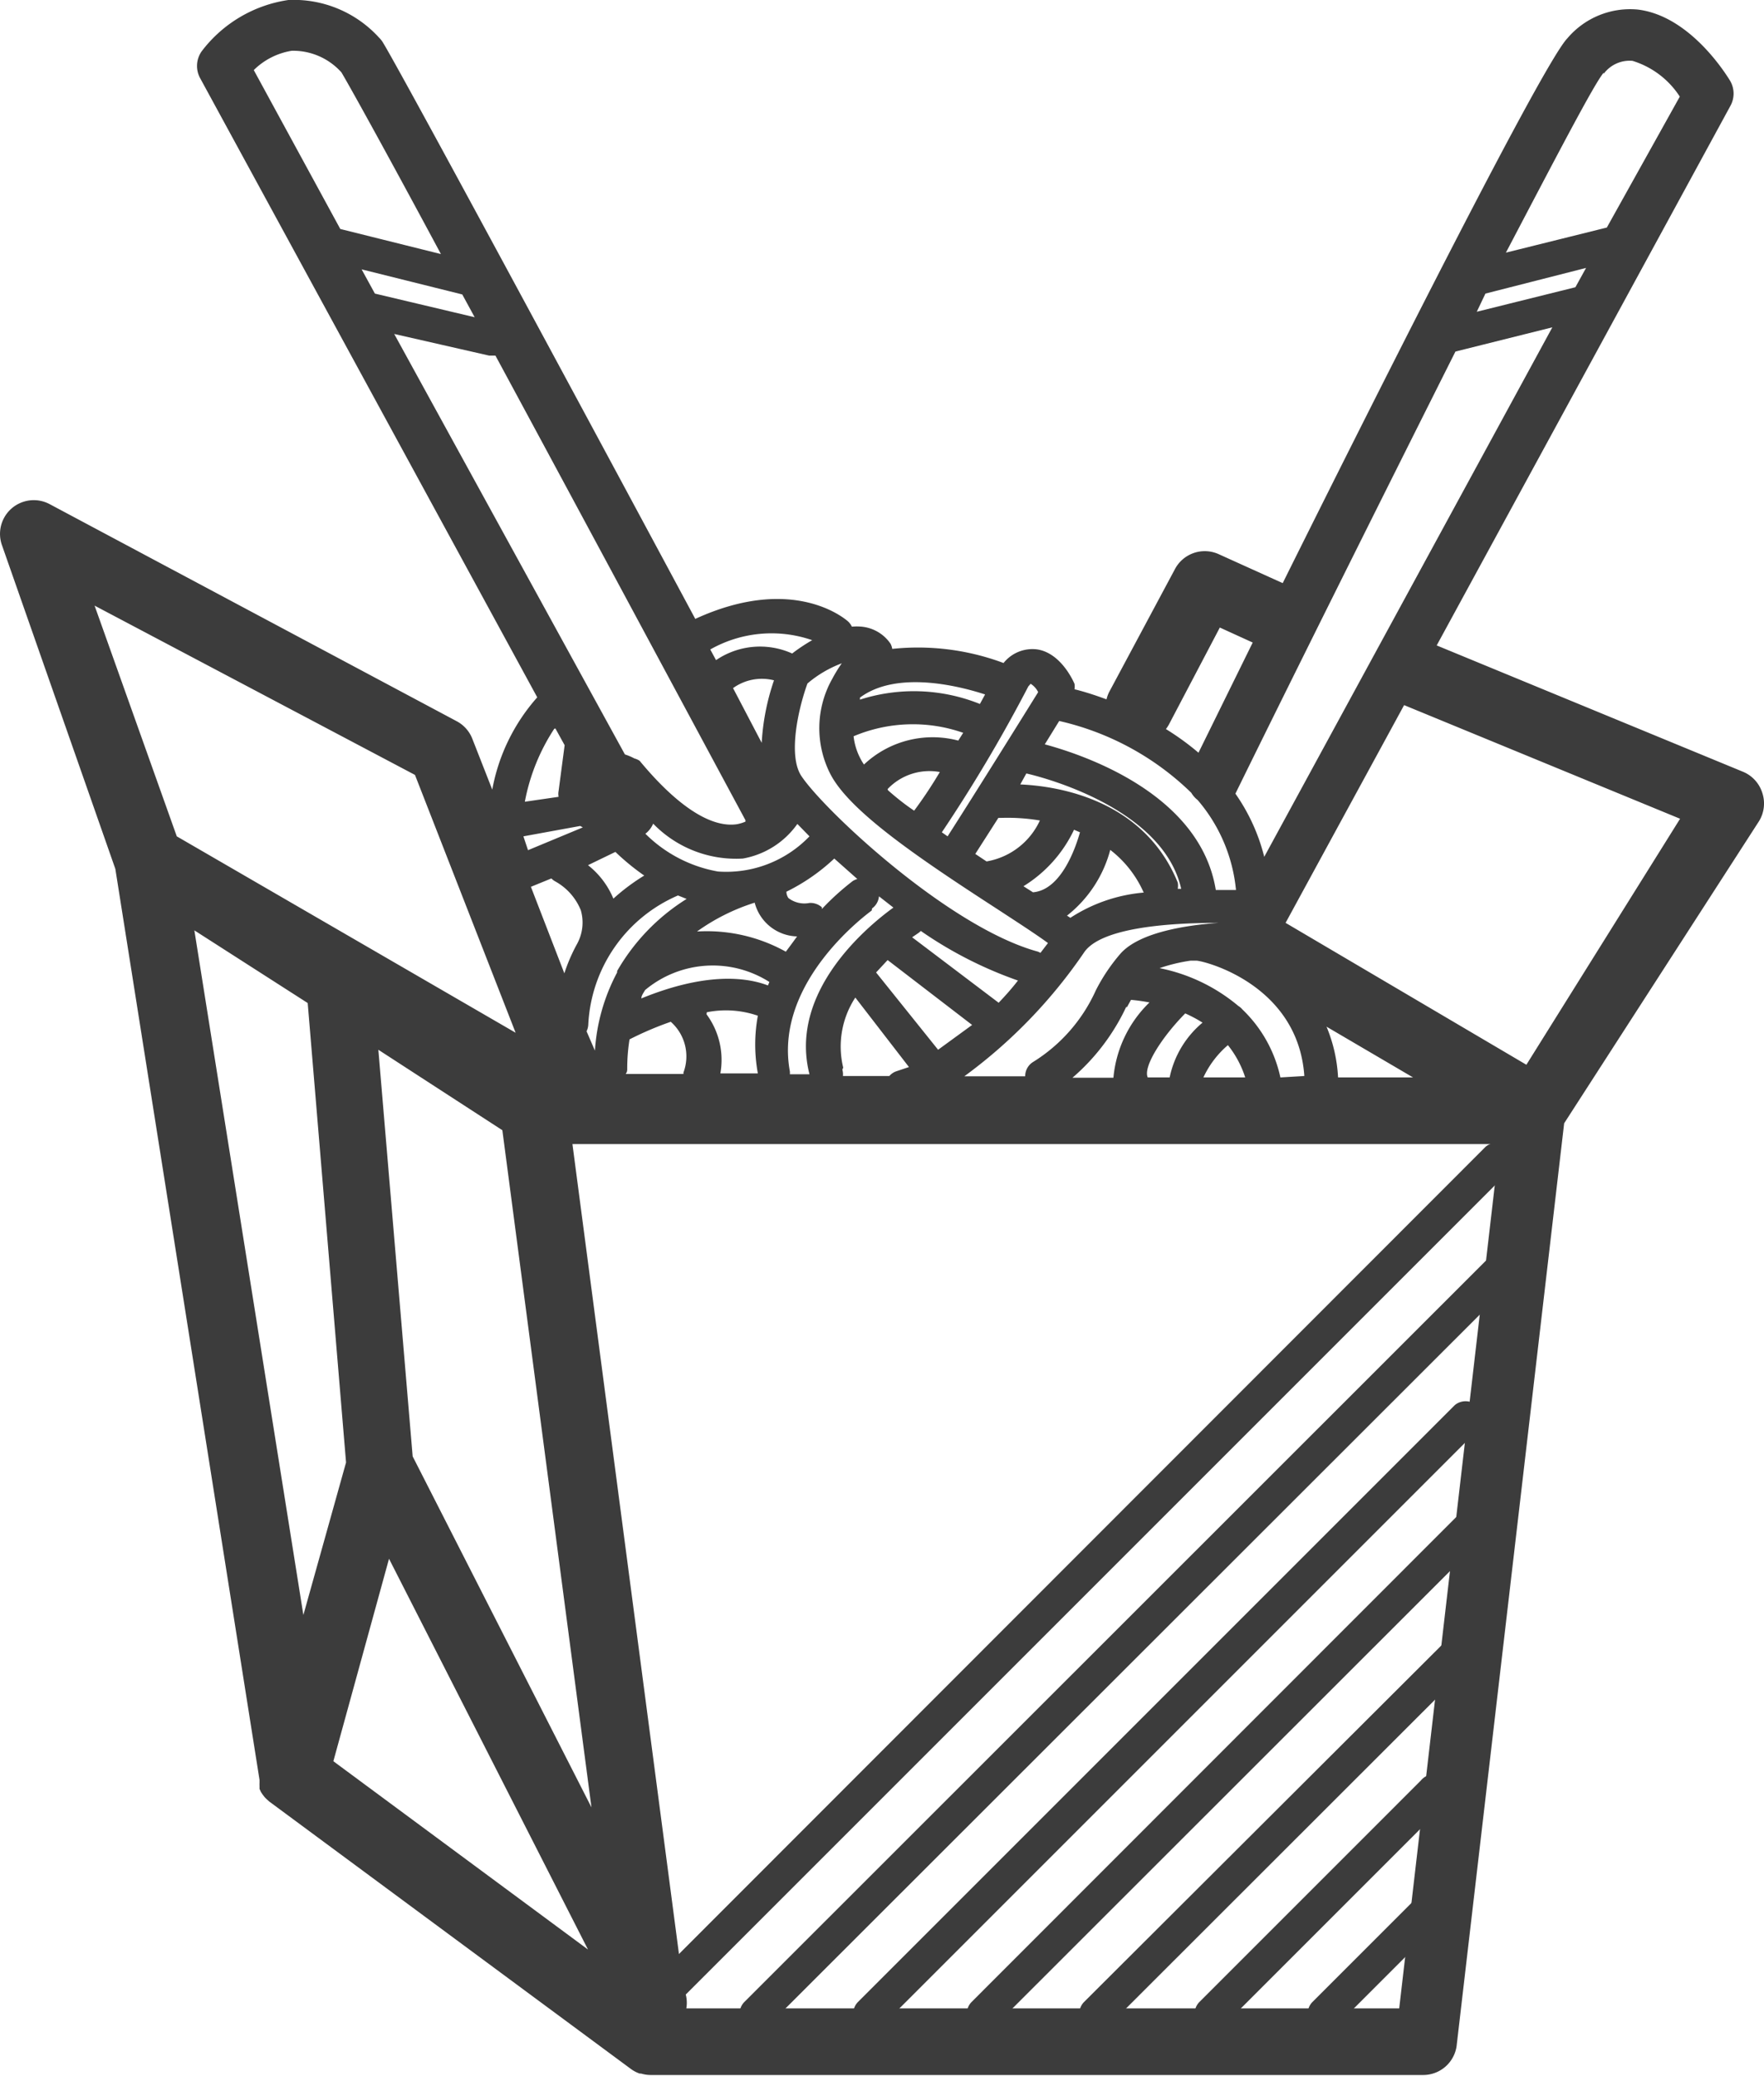 <svg xmlns="http://www.w3.org/2000/svg" viewBox="0 0 61.17 71.98"><defs><style>.cls-1{fill:#3c3c3c;}</style></defs><title>Ресурс 8</title><g id="Слой_2" data-name="Слой 2"><g id="slashes"><path class="cls-1" d="M22.29,70.42a.59.59,0,0,1-.41-1L51.52,39.76a.59.59,0,0,1,.83.83L22.7,70.24A.58.58,0,0,1,22.29,70.42Z"/><path class="cls-1" d="M26.22,70.42a.59.59,0,0,1-.41-1L52,43.24a.59.59,0,1,1,.83.83L26.64,70.24A.58.58,0,0,1,26.22,70.42Z"/><path class="cls-1" d="M30.16,70.42a.59.59,0,0,1-.41-1l20.7-20.7a.59.59,0,0,1,.83.83l-20.7,20.7A.58.58,0,0,1,30.16,70.42Z"/><path class="cls-1" d="M34.1,70.42a.59.59,0,0,1-.41-1l17.9-17.91a.59.59,0,1,1,.83.83L34.51,70.24A.58.58,0,0,1,34.1,70.42Z"/><path class="cls-1" d="M38,70.42a.59.59,0,0,1-.41-1L50.76,56.28a.59.59,0,0,1,.83.83L38.45,70.24A.58.58,0,0,1,38,70.42Z"/><path class="cls-1" d="M42,70.42a.59.59,0,0,1-.41-1l7.68-7.68a.59.59,0,1,1,.83.83l-7.68,7.68A.58.58,0,0,1,42,70.42Z"/><path class="cls-1" d="M45.92,70.42a.59.59,0,0,1-.41-1l4.25-4.25a.59.59,0,0,1,.83.83l-4.25,4.25A.58.58,0,0,1,45.92,70.42Z"/></g><g id="main_icons" data-name="main icons"><path class="cls-1" d="M61.11,27.49a1.17,1.17,0,0,0-.67-.73L49.82,22.38,60,3.68a.88.88,0,0,0,0-.87C59.86,2.58,58.6.54,56.78.33a2.85,2.85,0,0,0-2.43,1c-.82.85-6.18,11.47-9.87,18.89l-2.21-1a1.17,1.17,0,0,0-1.53.52L38.46,24a1.17,1.17,0,0,0-.09.25c-.43-.16-.82-.28-1.11-.35a.58.58,0,0,0,0-.19c-.08-.18-.5-1.06-1.28-1.19a1.28,1.28,0,0,0-1.18.47h0a8.48,8.48,0,0,0-3.86-.49.57.57,0,0,0-.06-.18,1.37,1.37,0,0,0-1-.59,1.79,1.79,0,0,0-.34,0,.58.58,0,0,0-.13-.18c-.08-.07-1.88-1.66-5.3-.09-4-7.45-10.25-19.05-10.84-20a.91.91,0,0,0-.13-.16A4,4,0,0,0,10,0,4.61,4.61,0,0,0,7,1.77a.88.88,0,0,0-.06.94L18.63,24.18a6.61,6.61,0,0,0-1.56,3.2l-.69-1.76a1.17,1.17,0,0,0-.54-.61L1.72,17.48A1.17,1.17,0,0,0,.07,18.91L4,30.13l5,31.59s0,.06,0,.09a1.17,1.17,0,0,0,0,.12l0,.1.05.11.06.09.07.09.07.07.09.08h0l12.55,9.28h0a1.16,1.16,0,0,0,.29.15h.05a1.16,1.16,0,0,0,.32.05h26.8a1.17,1.17,0,0,0,1.16-1l3.73-32L61,28.47A1.17,1.17,0,0,0,61.11,27.49ZM13.49,54.05l6.9,13.55-8.83-6.53Zm.82-3.55L13.12,36.4l4.3,2.79,3.09,23.48ZM16.46,11,13,10.18l-.46-.84,3.49.87Zm.5,1.33.14,0h.08c2.9,5.37,6.33,11.76,8.67,16.11l0,.05a1.35,1.35,0,0,1-.3.09c-.9.13-2.07-.63-3.37-2.2A.59.59,0,0,0,22,26.3a1.85,1.85,0,0,0-.33-.14l-8-14.58ZM36.73,25a9.61,9.61,0,0,1,4.58,2.49.87.87,0,0,0,.22.25,5.61,5.61,0,0,1,1.33,3.12l-.7,0h0c-.54-3.33-4.56-4.68-5.93-5.05Zm-1.14,1.82c.41.09,4.73,1.15,5.37,4h-.12a.58.58,0,0,0,0-.22c-1.17-2.86-4.11-3.34-5.46-3.4Zm-4.81,6.47,2.93,2.25-1.18.86-2.15-2.68Zm3.85,1.48-3-2.27.22-.15a.55.55,0,0,0,.08-.07A14,14,0,0,0,35.3,34C35.09,34.27,34.87,34.52,34.63,34.77Zm2.61-6,.21.09c-.14.5-.64,2-1.63,2.08l-.33-.21A4.62,4.62,0,0,0,37.24,28.78Zm-.13,3.05L37,31.75a4.3,4.3,0,0,0,1.5-2.28,3.81,3.81,0,0,1,1.16,1.48A5.52,5.52,0,0,0,37.11,31.83Zm-2.49-3.46h.11a6.74,6.74,0,0,1,1.33.09,2.5,2.5,0,0,1-1.85,1.42l-.39-.26Zm-3.84-1a2,2,0,0,1,1.81-.59,15.24,15.24,0,0,1-.89,1.34C31.37,27.89,31.06,27.64,30.79,27.4Zm2.45-1.68a3.47,3.47,0,0,0-3.27.83,1.87,1.87,0,0,1-.13-.22,2.17,2.17,0,0,1-.23-.76,5.28,5.28,0,0,1,3.8-.12ZM29.19,23a4.9,4.9,0,0,0-.32.52h0a3.49,3.49,0,0,0-.07,3.33c.67,1.28,3,2.87,5.78,4.67.64.42,1.34.87,1.76,1.18l-.26.34L36,33c-3.07-.83-7.4-4.88-8.21-6.09-.46-.69-.13-2.27.21-3.21A4,4,0,0,1,29.19,23ZM22.24,34.62c0-.1.08-.2.13-.29a3.66,3.66,0,0,1,4.31-.28l-.05.12C25.87,33.88,24.47,33.71,22.24,34.62Zm-1.9,1.14a.58.58,0,0,0,.06-.24,5.15,5.15,0,0,1,3.11-4.47l.3.12a7.13,7.13,0,0,0-2.41,2.5l0,.05a6.67,6.67,0,0,0-.77,2.71Zm7.3-7.2.43.44a4,4,0,0,1-3.17,1.22,4.73,4.73,0,0,1-2.52-1.31.87.87,0,0,0,.27-.35,4,4,0,0,0,3.11,1.21A2.94,2.94,0,0,0,27.65,28.57ZM27.25,33a5.63,5.63,0,0,0-3.08-.7,7.06,7.06,0,0,1,2-1,1.56,1.56,0,0,0,1.47,1.17C27.49,32.68,27.37,32.84,27.25,33Zm-5.91-3.46a8.15,8.15,0,0,0,1,.82,7.05,7.05,0,0,0-1.07.8A2.87,2.87,0,0,0,20.39,30Zm-2.22.92a.57.57,0,0,0,.13.1,2,2,0,0,1,.89,1A1.54,1.54,0,0,1,20,32.75a5.87,5.87,0,0,0-.43,1l-1.16-3Zm9.38,1a.59.59,0,0,0-.43-.15.91.91,0,0,1-.73-.17.4.4,0,0,1-.07-.22,6.79,6.79,0,0,0,1.66-1.15l.8.71a.57.57,0,0,0-.16.07A8.89,8.89,0,0,0,28.5,31.52Zm-2.08-5.69-1-1.91a1.71,1.71,0,0,1,1.42-.27A8,8,0,0,0,26.41,25.83Zm-6.3,2.87.09.05-1.9.79L18.15,29Zm1.63,8.46a6.46,6.46,0,0,1,.08-1.06,11.39,11.39,0,0,1,1.43-.61l0,0a1.6,1.6,0,0,1,.44,1.76.56.56,0,0,0,0,.05h-2A.57.57,0,0,0,21.74,37.16Zm2.76-2a3.39,3.39,0,0,1,1.77.12,5.5,5.5,0,0,0,0,2h-1.3A2.66,2.66,0,0,0,24.5,35.17Zm5.73-3.6a.58.58,0,0,0,.24-.42l.5.39c-.91.66-3.64,2.92-2.91,5.78h-.68a.55.55,0,0,0,0-.1C26.81,34,30.2,31.6,30.23,31.57Zm-1,5.52a3.1,3.1,0,0,1,.42-2.43L31.52,37l-.42.14a.57.57,0,0,0-.26.17H29.23A.58.58,0,0,0,29.21,37.09ZM37.61,33c.6-.82,2.83-1,4.64-1l0,0c-1.1.08-2.71.32-3.38,1.05A6.29,6.29,0,0,0,38,34.34a5.65,5.65,0,0,1-2.17,2.48.58.58,0,0,0-.28.5H33.44A17.59,17.59,0,0,0,37.61,33Zm1.46,1.94.15-.27a6.09,6.09,0,0,1,.64.09,4.15,4.15,0,0,0-1.25,2.61H37.19A7.36,7.36,0,0,0,39.06,34.9Zm.73,2.42c-.17-.37.5-1.41,1.3-2.22a4.46,4.46,0,0,1,.6.32,3.36,3.36,0,0,0-1.14,1.9Zm1.93,0a3.3,3.3,0,0,1,.85-1.12,3.5,3.5,0,0,1,.6,1.12Zm2.67,0A4.61,4.61,0,0,0,43.08,35h0a.57.57,0,0,0-.14-.12,6.1,6.1,0,0,0-2.73-1.31,5.9,5.9,0,0,1,1.08-.26l.19,0c.25,0,3.53.81,3.75,4Zm2,0a5.29,5.29,0,0,0-.4-1.76l3,1.76Zm-2.56-7.65a6.61,6.61,0,0,0-1-2.19l0,0C45.06,23,48,17.11,50.47,12.19l3.36-.84Zm7.67-19.53L55,9.29l-.37.67-3.42.85Zm4.1-7.62a1.12,1.12,0,0,1,1-.45,3,3,0,0,1,1.64,1.24L55.72,7.89l-3.5.87C54,5.37,55.28,2.91,55.61,2.52ZM40.53,25.13l1.77-3.37,1.14.52L41.56,26.1a9.25,9.25,0,0,0-1.13-.82A1.15,1.15,0,0,0,40.53,25.13Zm-4.79-1.42A.71.71,0,0,1,36,24c-.54.87-2.16,3.47-3.14,5l-.2-.14a52.71,52.71,0,0,0,3-5.06Zm-1.58.37-.18.33a6.13,6.13,0,0,0-4.16-.15l0-.07C31.15,23.2,33.42,23.84,34.16,24.08Zm-6-1.88a6.15,6.15,0,0,0-.69.46,2.71,2.71,0,0,0-2.64.23l-.2-.37A4.31,4.31,0,0,1,28.17,22.2Zm-18-20.44a2.25,2.25,0,0,1,1.68.75c.35.59,1.68,3,3.45,6.3l-3.49-.87-3-5.51A2.42,2.42,0,0,1,10.12,1.76Zm9.1,23.5.32.58-.21,1.59a.57.57,0,0,0,0,.2l-1.17.17A6.94,6.94,0,0,1,19.22,25.27Zm-4.87,1.61,3.49,8.94L6.13,29,3.28,21Zm-3.72,7.91L12,50.71,10.52,56,6.74,32.26ZM48.52,69.64H23.8a1.16,1.16,0,0,0-.1-.7L19.85,39.67H52Zm4.41-32.72L44.58,32l4.11-7.55,9.57,3.94Z"/></g></g></svg>